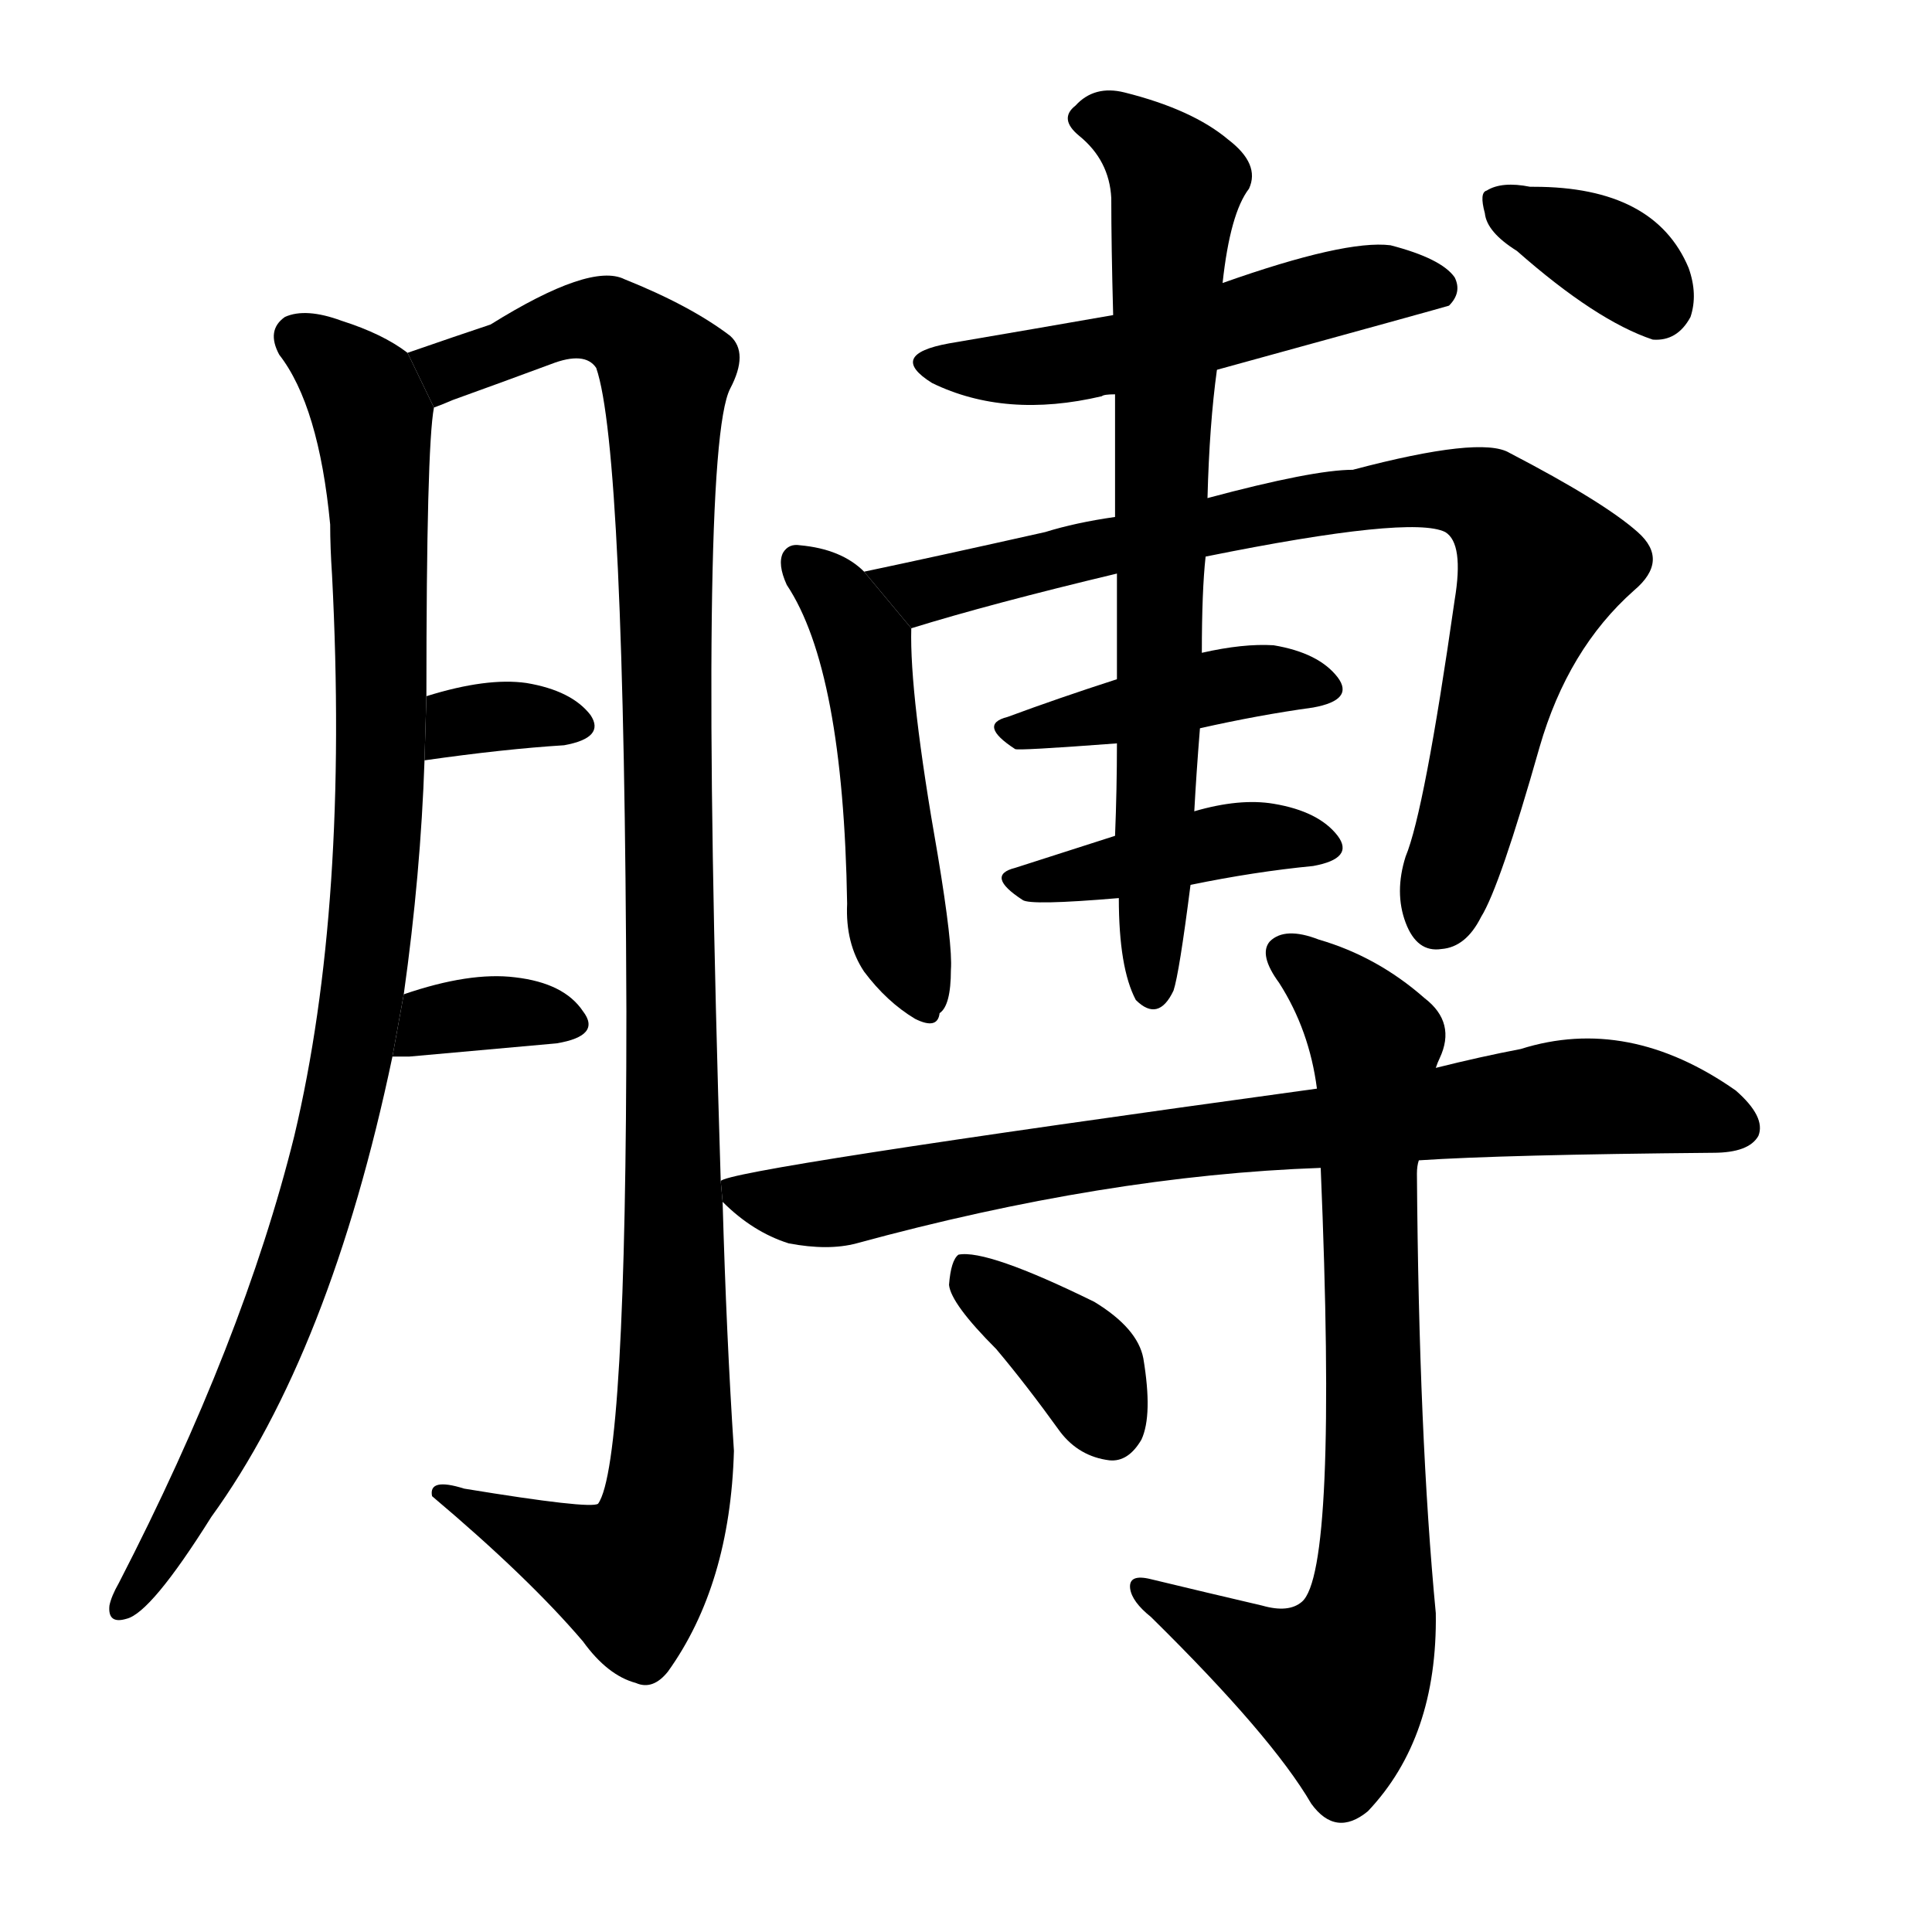 <!-- u818a_bo2_shoulders_upper_arms -->
<!-- 818A -->
<!--  -->
<!--  -->
<svg viewBox="0 0 1024 1024">
  <g transform="scale(1, -1) translate(0, -900)">
    <path d="M 216 713 Q 203 723 181 730 Q 162 737 151 732 Q 141 725 148 712 Q 169 685 175 622 Q 175 610 176 595 Q 185 420 156 298 Q 129 189 63 61 Q 59 54 58 49 Q 57 39 67 42 Q 80 45 112 96 Q 175 183 208 340 L 214 373 Q 223 437 225 497 L 226 531 Q 226 663 230 684 L 216 713 Z"></path>
    <path d="M 382 274 Q 370 661 387 694 Q 397 713 387 722 Q 366 738 331 752 Q 313 761 260 728 Q 242 722 216 713 L 230 684 Q 233 685 240 688 Q 265 697 292 707 Q 310 714 316 705 Q 331 662 332 364 Q 332 124 317 103 Q 313 100 246 111 Q 227 117 229 107 Q 280 64 309 30 Q 322 12 337 8 Q 346 4 354 14 Q 387 60 389 131 Q 385 192 383 263 L 382 274 Z"></path>
    <path d="M 225 497 Q 267 503 299 505 Q 321 509 313 521 Q 303 534 279 538 Q 258 541 226 531 L 225 497 Z"></path>
    <path d="M 208 340 Q 212 340 217 340 Q 262 344 295 347 Q 319 351 309 364 Q 299 379 273 382 Q 249 385 214 373 L 208 340 Z"></path>
    <path d="M 645 704 Q 765 737 768 738 Q 775 745 771 753 Q 764 763 737 770 Q 713 773 648 750 L 590 733 Q 550 726 503 718 Q 470 712 494 697 Q 533 678 584 690 Q 585 691 591 691 L 645 704 Z"></path>
    <path d="M 458 597 Q 446 609 424 611 Q 418 612 415 607 Q 412 601 417 590 Q 447 545 449 421 Q 448 400 458 385 Q 470 369 485 360 Q 497 354 498 363 Q 504 367 504 386 Q 505 399 497 447 Q 482 532 483 567 L 458 597 Z"></path>
    <path d="M 639 605 Q 748 627 766 618 Q 776 612 771 582 Q 755 470 745 446 Q 739 427 745 411 Q 751 395 764 397 Q 777 398 785 414 Q 795 430 816 504 Q 831 556 866 587 Q 885 603 868 618 Q 850 634 800 660 Q 785 669 717 651 Q 696 651 640 636 L 591 626 Q 570 623 554 618 Q 496 605 458 597 L 483 567 Q 525 580 592 596 L 639 605 Z"></path>
    <path d="M 636 514 Q 667 521 696 525 Q 718 529 709 541 Q 699 554 675 558 Q 659 559 637 554 L 592 540 Q 561 530 534 520 Q 518 516 538 503 Q 539 502 592 506 L 636 514 Z"></path>
    <path d="M 631 431 Q 665 438 696 441 Q 718 445 709 457 Q 699 470 675 474 Q 657 477 633 470 L 591 457 Q 563 448 538 440 Q 522 436 542 423 Q 546 420 593 424 L 631 431 Z"></path>
    <path d="M 593 424 Q 593 387 602 370 Q 614 358 622 375 Q 625 384 631 431 L 633 470 Q 634 489 636 514 L 637 554 Q 637 587 639 605 L 640 636 Q 641 675 645 704 L 648 750 Q 652 787 662 800 Q 668 813 651 826 Q 632 842 596 851 Q 580 855 570 844 Q 561 837 572 828 Q 588 815 589 795 Q 589 770 590 733 L 591 691 Q 591 663 591 626 L 592 596 Q 592 565 592 540 L 592 506 Q 592 482 591 457 L 593 424 Z"></path>
    <path d="M 804 767 Q 846 730 876 720 Q 889 719 896 732 Q 900 744 895 758 Q 877 801 813 801 Q 812 801 811 801 Q 796 804 788 799 Q 784 798 787 787 Q 788 777 804 767 Z"></path>
    <path d="M 752 285 Q 797 288 908 289 Q 927 289 932 298 Q 936 308 920 322 Q 863 362 806 344 Q 785 340 761 334 L 698 323 Q 385 280 382 274 L 383 263 Q 399 247 418 241 Q 439 237 454 241 Q 586 277 700 281 L 752 285 Z"></path>
    <path d="M 669 49 Q 639 56 610 63 Q 598 66 599 58 Q 600 51 610 43 Q 674 -20 695 -56 Q 708 -74 725 -60 Q 762 -21 761 45 Q 752 139 751 278 Q 751 282 752 285 L 761 334 Q 762 337 763 339 Q 772 358 755 371 Q 730 393 699 402 Q 681 409 673 401 Q 667 394 678 379 Q 694 354 698 323 L 700 281 Q 709 67 690 51 Q 683 45 669 49 Z"></path>
    <path d="M 528 185 Q 544 166 562 141 Q 572 128 588 126 Q 598 125 605 137 Q 611 150 606 180 Q 603 196 580 210 Q 523 238 508 235 Q 504 232 503 219 Q 504 209 528 185 Z"></path>
  </g>
</svg>
